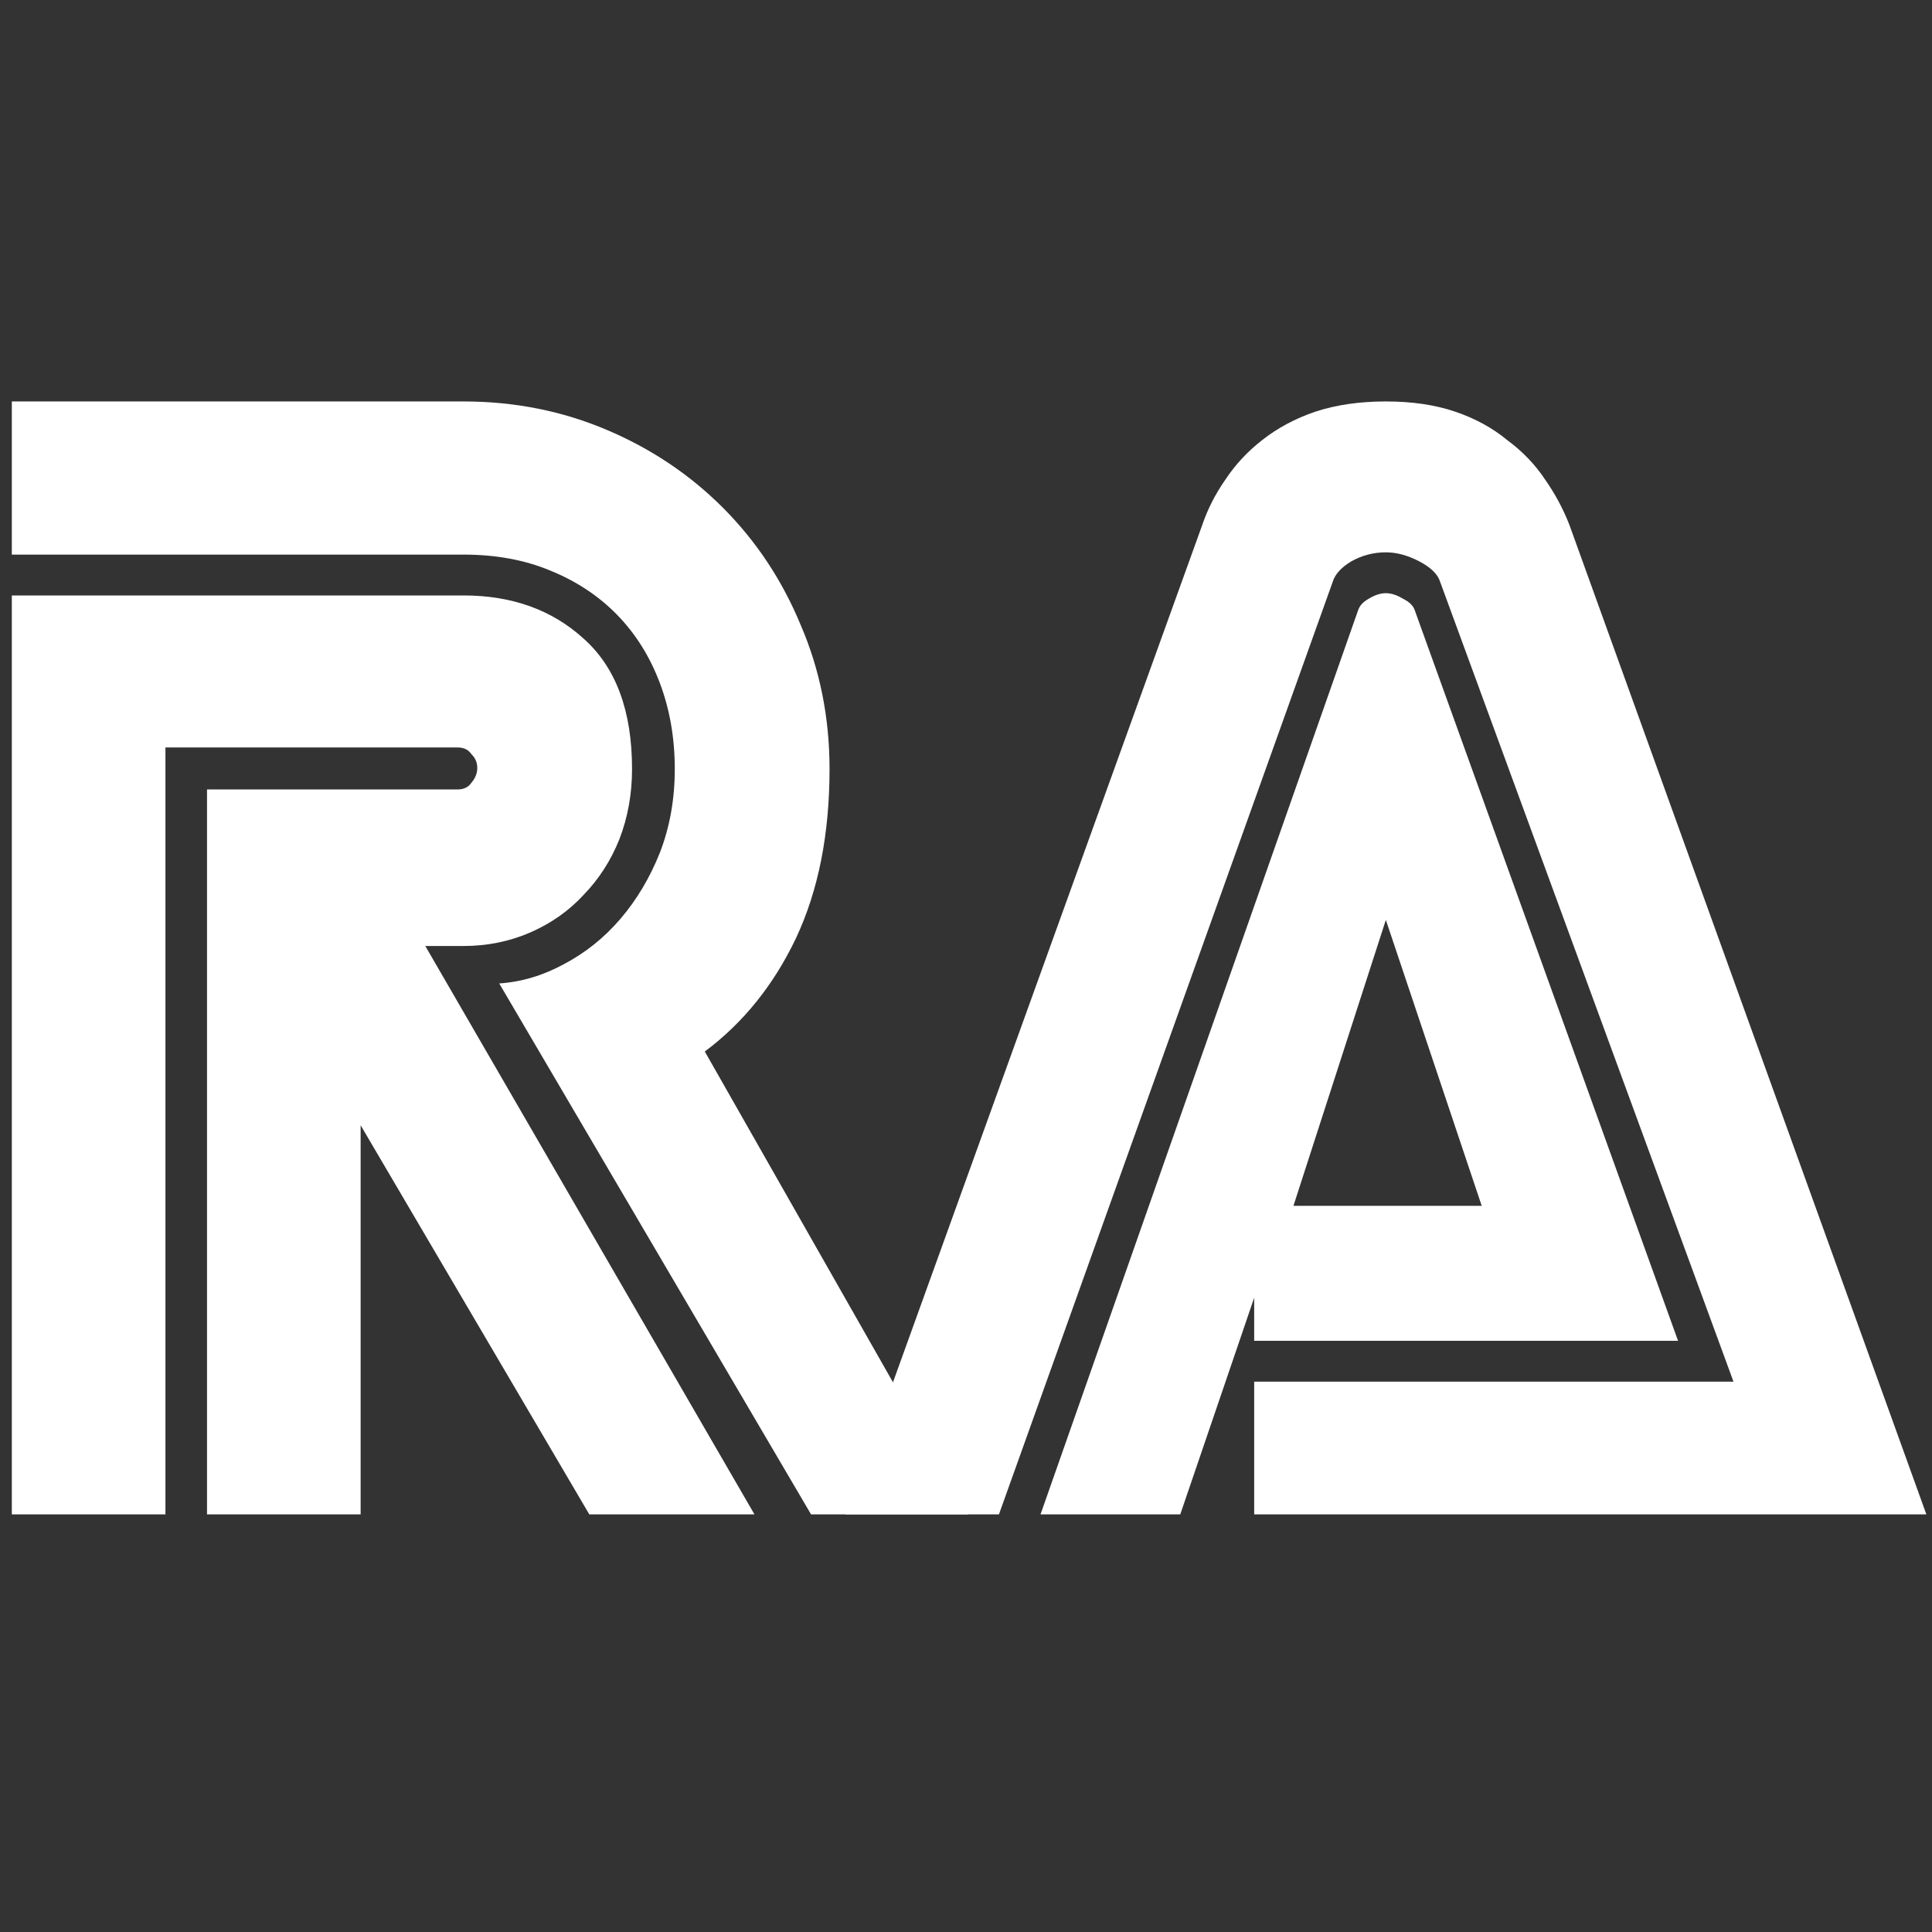 <svg xmlns:rdf="http://www.w3.org/1999/02/22-rdf-syntax-ns#" xmlns="http://www.w3.org/2000/svg" height="20mm" width="20mm" version="1.1" xmlns:cc="http://creativecommons.org/ns#" xmlns:dc="http://purl.org/dc/elements/1.1/" viewBox="0 0 20 20">
<rect x="0" y="0" width="20" height="20" fill="#333333" stroke="none"/>
<g transform="translate(-73.504 -120.06)">
<g transform="matrix(.353 0 0 -.353 -4.308 326.78)">
<g aria-label="RA" style="font-variant-ligatures:normal;font-variant-numeric:normal;font-variant-caps:normal;font-feature-settings:normal" transform="matrix(1.129 0 0 -1.109 -28.246 -45.784)">
<path style="font-variant-ligatures:normal;font-variant-numeric:normal;font-variant-caps:normal;font-feature-settings:normal" d="m220.57-553.59h11.73q1.89 0 3.12 1.14 1.26 1.14 1.26 3.45 0 0.99-0.33 1.86-0.33 0.84-0.93 1.47-0.57 0.63-1.38 0.99t-1.74 0.36h-0.99l8.55 15.03h-4.29l-5.94-10.29v10.29h-3.99v-19.17h6.51q0.24 0 0.36-0.18 0.15-0.18 0.15-0.39t-0.15-0.36q-0.12-0.18-0.36-0.18h-7.59v20.28h-3.99zm12.66 10.26q0.87-0.06 1.68-0.51 0.84-0.45 1.47-1.2t1.02-1.74q0.39-1.02 0.39-2.22 0-1.23-0.39-2.28t-1.11-1.8-1.74-1.17q-0.99-0.42-2.25-0.42h-11.73v-4.05h11.73q1.98 0 3.72 0.75t3.03 2.07 2.01 3.09q0.75 1.77 0.75 3.81 0 2.58-0.87 4.47-0.87 1.86-2.37 3l6.84 12.24h-4.08z" fill="#FFFFFF"/>
<path style="font-variant-ligatures:normal;font-variant-numeric:normal;font-variant-caps:normal;font-feature-settings:normal" d="m252.84-532.8h12.45l-7.62-21.15q-0.09-0.3-0.54-0.54t-0.87-0.24q-0.48 0-0.9 0.24-0.39 0.24-0.48 0.54l-8.67 24.66h-3.99l9.27-26.16q0.21-0.63 0.6-1.2 0.39-0.6 0.96-1.05 0.6-0.48 1.38-0.75 0.81-0.27 1.83-0.27t1.8 0.27 1.35 0.75q0.6 0.45 0.99 1.05 0.39 0.57 0.63 1.2l9.27 26.16h-17.46zm0-1.08v-1.14l-1.92 5.73h-3.63l8.25-23.91q0.06-0.18 0.27-0.3 0.24-0.15 0.45-0.15t0.45 0.15q0.24 0.12 0.3 0.3l6.84 19.32zm3.42-11.13-2.4 7.56h4.89z" fill="#FFFFFF"/>
</g>
</g>
</g>
</svg>
